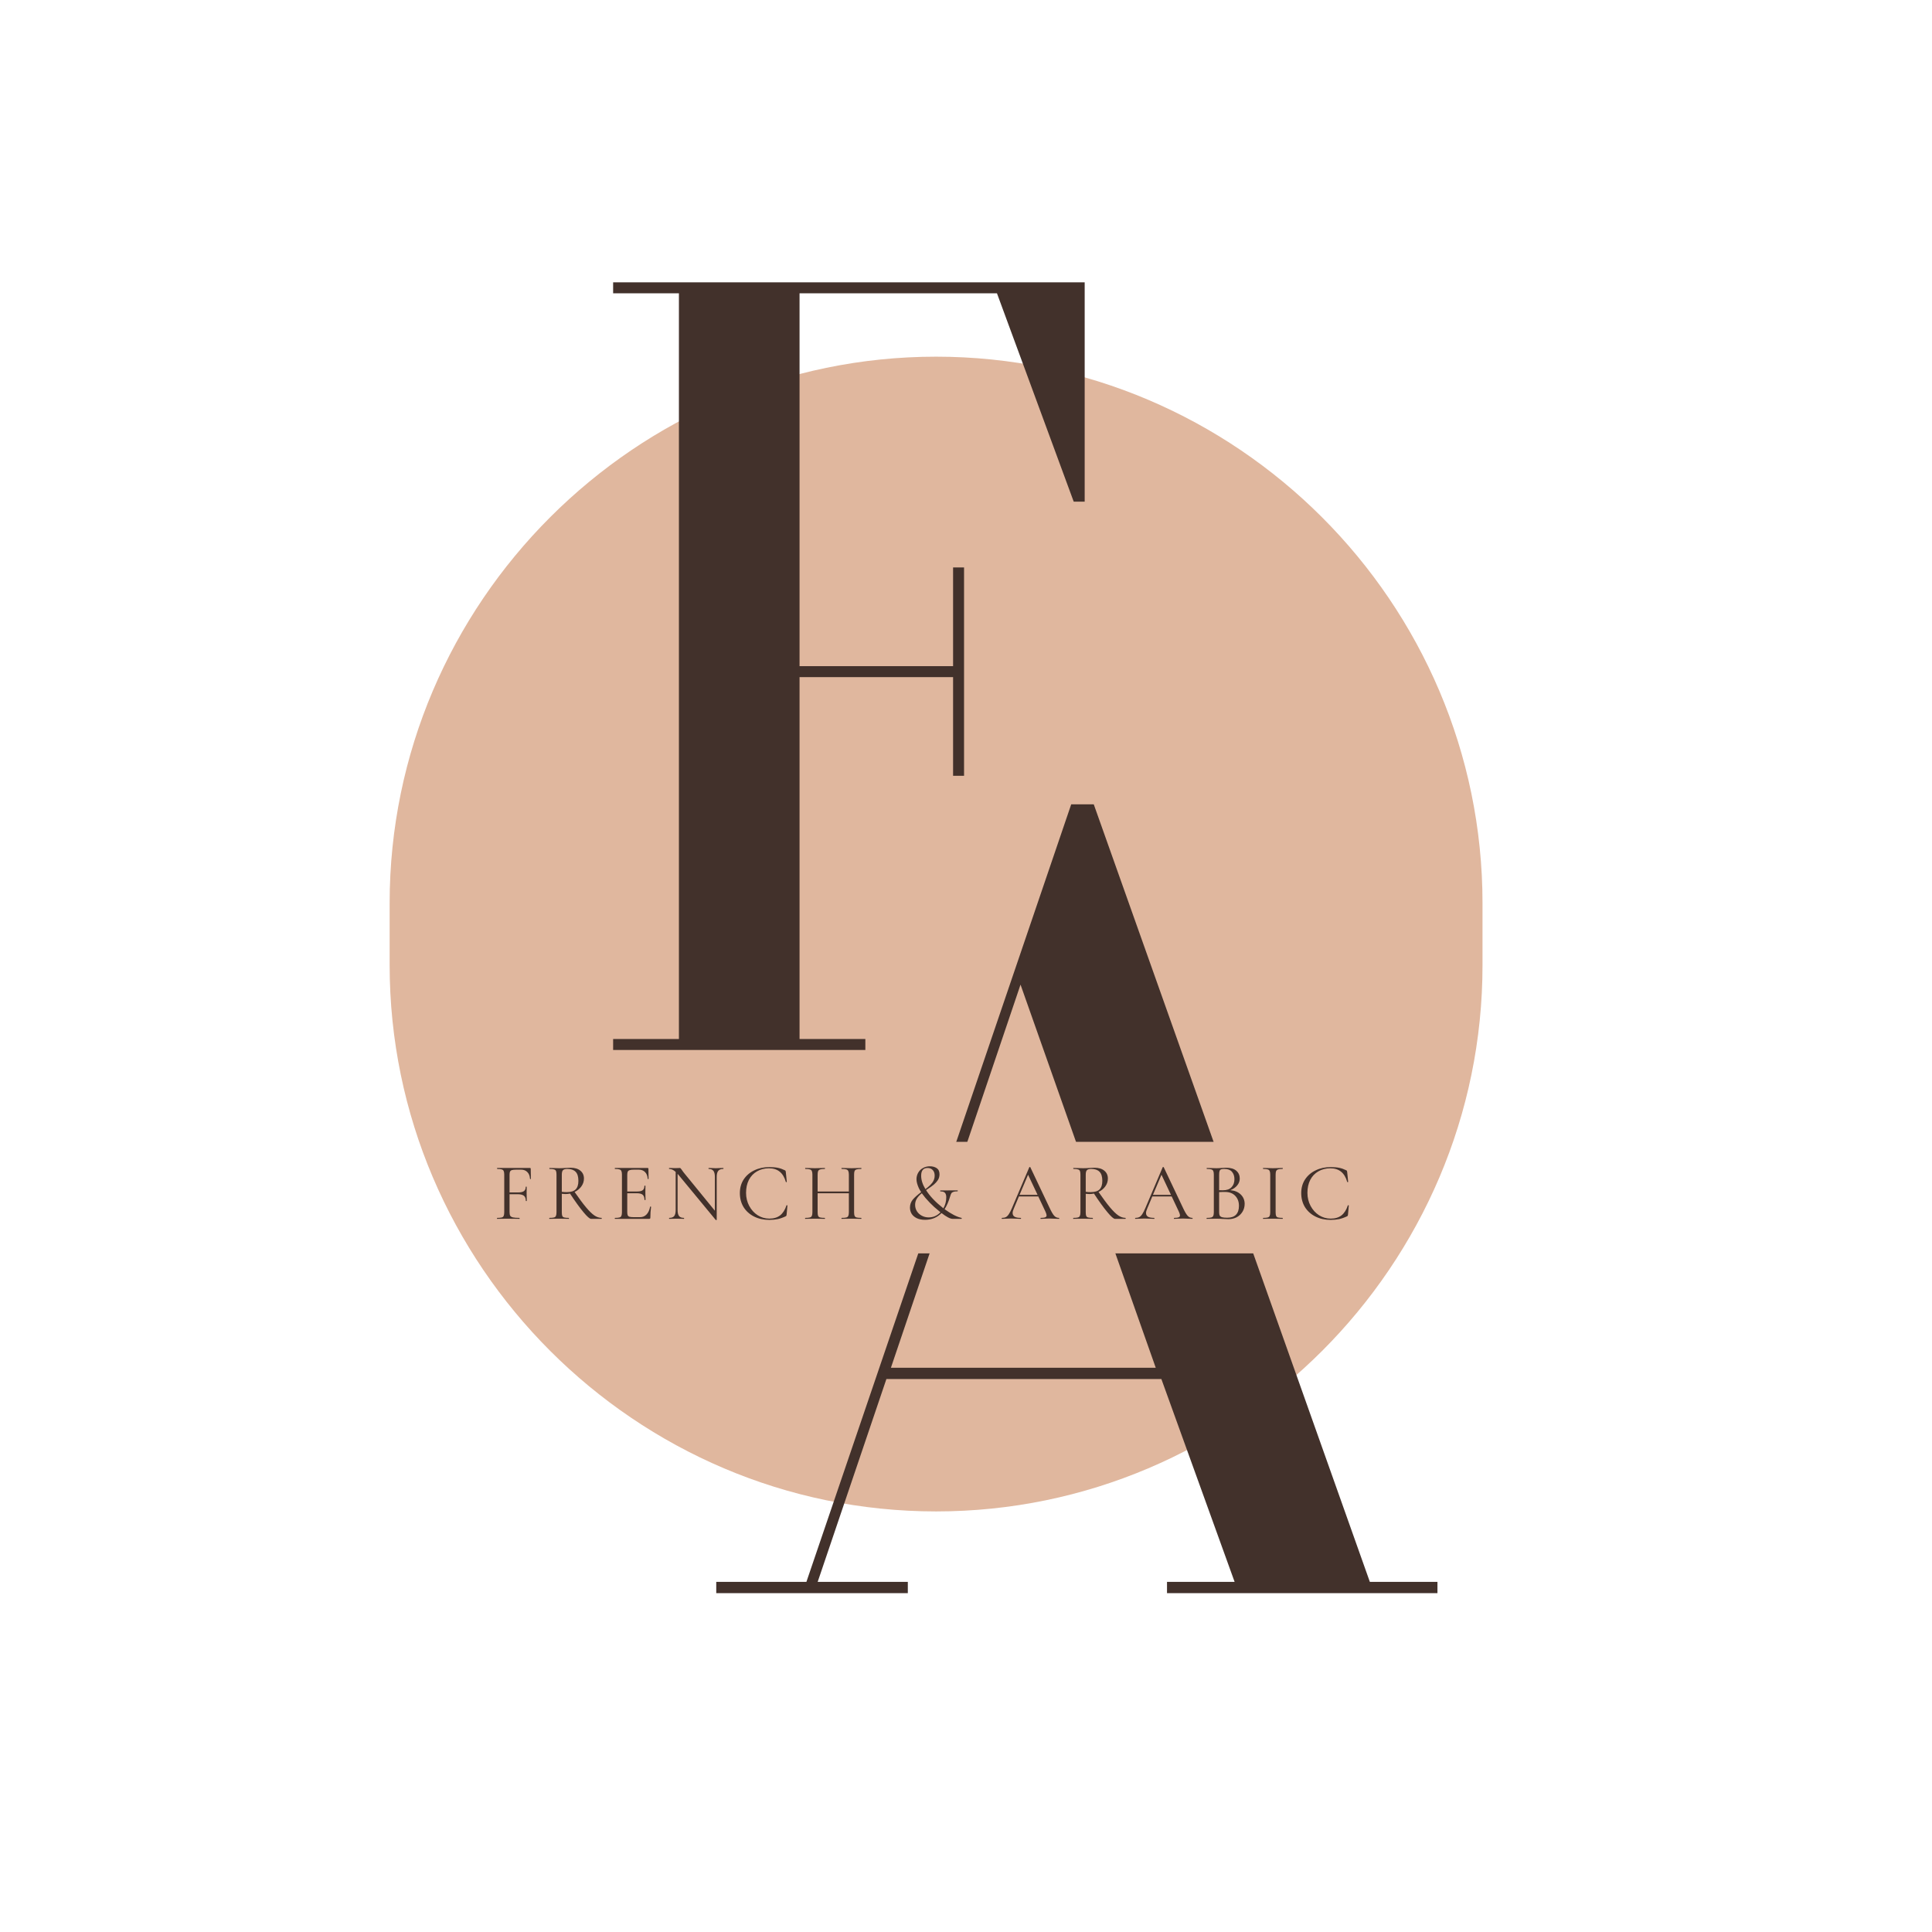 <svg xmlns="http://www.w3.org/2000/svg" xmlns:xlink="http://www.w3.org/1999/xlink" width="500" zoomAndPan="magnify" viewBox="0 0 375 375" height="500" preserveAspectRatio="xMidYMid meet" version="1.0"><defs><g/><clipPath id="92b0ffa4b7"><path d="M 75.629 69.098 L 287.879 69.098 L 287.879 293.348 L 75.629 293.348 Z M 75.629 69.098 " clip-rule="nonzero"/></clipPath></defs><g clip-path="url(#92b0ffa4b7)"><path fill="#e0b79e" d="M 181.691 293.367 C 123.371 293.367 75.629 245.625 75.629 187.305 L 75.629 175.289 C 75.629 116.969 123.371 69.23 181.691 69.23 C 240.012 69.23 287.754 116.969 287.754 175.289 L 287.754 187.305 C 287.797 245.625 240.055 293.367 181.691 293.367 Z M 181.691 293.367 " fill-opacity="1" fill-rule="nonzero"/></g><g fill="#42312b" fill-opacity="1"><g transform="translate(106.235, 203.8)"><g><path d="M 12.773 -149.004 L 12.773 -146.875 L 25.543 -146.875 L 25.543 -2.129 L 12.773 -2.129 L 12.773 0 L 61.73 0 L 61.73 -2.129 L 48.957 -2.129 L 48.957 -72.371 L 78.758 -72.371 L 78.758 -53.215 L 80.887 -53.215 L 80.887 -93.66 L 78.758 -93.66 L 78.758 -74.5 L 48.957 -74.5 L 48.957 -146.875 L 87.273 -146.875 L 102.172 -106.43 L 104.301 -106.43 L 104.301 -149.004 Z M 12.773 -149.004 "/></g></g></g><g fill="#42312b" fill-opacity="1"><g transform="translate(143.399, 309.226)"><g><path d="M 122.488 -2.188 L 68.898 -153.109 L 64.523 -153.109 L 13.125 -2.188 L -4.375 -2.188 L -4.375 0 L 32.809 0 L 32.809 -2.188 L 15.312 -2.188 L 28.652 -41.559 L 82.023 -41.559 L 96.238 -2.188 L 83.117 -2.188 L 83.117 0 L 135.609 0 L 135.609 -2.188 Z M 29.527 -43.746 L 54.684 -118.113 L 80.93 -43.746 Z M 29.527 -43.746 "/></g></g></g><path fill="#e0b79e" d="M 99.797 221.625 L 264.469 221.625 C 266.566 221.625 268.578 222.457 270.059 223.938 C 271.543 225.422 272.375 227.434 272.375 229.527 L 272.375 235.375 C 272.375 237.473 271.543 239.484 270.059 240.965 C 268.578 242.449 266.566 243.281 264.469 243.281 L 99.797 243.281 C 97.699 243.281 95.688 242.449 94.207 240.965 C 92.723 239.484 91.891 237.473 91.891 235.375 L 91.891 229.527 C 91.891 227.434 92.723 225.422 94.207 223.938 C 95.688 222.457 97.699 221.625 99.797 221.625 Z M 99.797 221.625 " fill-opacity="1" fill-rule="nonzero"/><g fill="#42312b" fill-opacity="1"><g transform="translate(95.842, 236.578)"><g><path d="M 7.203 -7.781 C 7.203 -7.75 7.176 -7.727 7.125 -7.719 C 7.07 -7.719 7.039 -7.734 7.031 -7.766 C 7 -8.328 6.828 -8.766 6.516 -9.078 C 6.211 -9.391 5.812 -9.547 5.312 -9.547 L 4.344 -9.547 C 3.988 -9.547 3.719 -9.52 3.531 -9.469 C 3.352 -9.414 3.227 -9.316 3.156 -9.172 C 3.094 -9.035 3.062 -8.836 3.062 -8.578 L 3.062 -5.125 L 4.656 -5.125 C 5.219 -5.125 5.613 -5.207 5.844 -5.375 C 6.082 -5.551 6.203 -5.832 6.203 -6.219 C 6.203 -6.238 6.234 -6.25 6.297 -6.25 C 6.359 -6.25 6.391 -6.238 6.391 -6.219 L 6.375 -4.938 C 6.375 -4.633 6.379 -4.406 6.391 -4.25 L 6.406 -3.484 C 6.406 -3.461 6.375 -3.453 6.312 -3.453 C 6.25 -3.453 6.219 -3.461 6.219 -3.484 C 6.219 -3.953 6.094 -4.285 5.844 -4.484 C 5.602 -4.68 5.191 -4.781 4.609 -4.781 L 3.062 -4.781 L 3.062 -1.344 C 3.062 -1.008 3.102 -0.766 3.188 -0.609 C 3.281 -0.453 3.457 -0.344 3.719 -0.281 C 3.988 -0.219 4.406 -0.188 4.969 -0.188 C 5 -0.188 5.016 -0.156 5.016 -0.094 C 5.016 -0.031 5 0 4.969 0 C 4.539 0 4.207 -0.004 3.969 -0.016 L 2.547 -0.031 L 1.469 -0.016 C 1.281 -0.004 1.008 0 0.656 0 C 0.633 0 0.625 -0.031 0.625 -0.094 C 0.625 -0.156 0.633 -0.188 0.656 -0.188 C 1.062 -0.188 1.359 -0.211 1.547 -0.266 C 1.734 -0.316 1.859 -0.422 1.922 -0.578 C 1.992 -0.734 2.031 -0.969 2.031 -1.281 L 2.031 -8.594 C 2.031 -8.906 1.992 -9.133 1.922 -9.281 C 1.859 -9.438 1.734 -9.539 1.547 -9.594 C 1.367 -9.656 1.078 -9.688 0.672 -9.688 C 0.648 -9.688 0.641 -9.719 0.641 -9.781 C 0.641 -9.844 0.648 -9.875 0.672 -9.875 L 7.031 -9.875 C 7.125 -9.875 7.172 -9.828 7.172 -9.734 Z M 7.203 -7.781 "/></g></g></g><g fill="#42312b" fill-opacity="1"><g transform="translate(105.969, 236.578)"><g><path d="M 10.797 -0.188 C 10.816 -0.188 10.828 -0.156 10.828 -0.094 C 10.828 -0.031 10.816 0 10.797 0 L 8.75 0 C 8.488 0 7.992 -0.438 7.266 -1.312 C 6.535 -2.188 5.672 -3.383 4.672 -4.906 C 4.391 -4.844 4.098 -4.812 3.797 -4.812 C 3.734 -4.812 3.492 -4.828 3.078 -4.859 L 3.078 -1.281 C 3.078 -0.957 3.109 -0.719 3.172 -0.562 C 3.234 -0.414 3.359 -0.316 3.547 -0.266 C 3.734 -0.211 4.023 -0.188 4.422 -0.188 C 4.453 -0.188 4.469 -0.156 4.469 -0.094 C 4.469 -0.031 4.453 0 4.422 0 C 4.098 0 3.844 -0.004 3.656 -0.016 L 2.562 -0.031 L 1.484 -0.016 C 1.297 -0.004 1.023 0 0.672 0 C 0.648 0 0.641 -0.031 0.641 -0.094 C 0.641 -0.156 0.648 -0.188 0.672 -0.188 C 1.078 -0.188 1.375 -0.211 1.562 -0.266 C 1.75 -0.316 1.875 -0.422 1.938 -0.578 C 2.008 -0.734 2.047 -0.969 2.047 -1.281 L 2.047 -8.594 C 2.047 -8.906 2.016 -9.133 1.953 -9.281 C 1.891 -9.438 1.766 -9.539 1.578 -9.594 C 1.398 -9.656 1.109 -9.688 0.703 -9.688 C 0.672 -9.688 0.656 -9.719 0.656 -9.781 C 0.656 -9.844 0.672 -9.875 0.703 -9.875 L 1.484 -9.859 C 1.922 -9.836 2.281 -9.828 2.562 -9.828 C 2.789 -9.828 3.004 -9.832 3.203 -9.844 C 3.398 -9.852 3.57 -9.863 3.719 -9.875 C 4.102 -9.906 4.453 -9.922 4.766 -9.922 C 5.598 -9.922 6.238 -9.727 6.688 -9.344 C 7.145 -8.969 7.375 -8.461 7.375 -7.828 C 7.375 -7.266 7.207 -6.754 6.875 -6.297 C 6.539 -5.836 6.102 -5.477 5.562 -5.219 C 6.445 -3.938 7.191 -2.938 7.797 -2.219 C 8.398 -1.5 8.938 -0.977 9.406 -0.656 C 9.875 -0.344 10.336 -0.188 10.797 -0.188 Z M 3.078 -5.25 C 3.336 -5.207 3.648 -5.188 4.016 -5.188 C 4.836 -5.188 5.422 -5.363 5.766 -5.719 C 6.117 -6.07 6.297 -6.625 6.297 -7.375 C 6.297 -8.195 6.113 -8.785 5.75 -9.141 C 5.395 -9.504 4.867 -9.688 4.172 -9.688 C 3.754 -9.688 3.469 -9.609 3.312 -9.453 C 3.156 -9.305 3.078 -9.008 3.078 -8.562 Z M 3.078 -5.25 "/></g></g></g><g fill="#42312b" fill-opacity="1"><g transform="translate(118.687, 236.578)"><g><path d="M 7.5 -2.359 C 7.5 -2.379 7.52 -2.391 7.562 -2.391 C 7.594 -2.391 7.617 -2.383 7.641 -2.375 C 7.672 -2.363 7.688 -2.348 7.688 -2.328 C 7.594 -1.66 7.547 -0.961 7.547 -0.234 C 7.547 -0.148 7.523 -0.086 7.484 -0.047 C 7.453 -0.016 7.391 0 7.297 0 L 0.672 0 C 0.648 0 0.641 -0.031 0.641 -0.094 C 0.641 -0.156 0.648 -0.188 0.672 -0.188 C 1.078 -0.188 1.367 -0.211 1.547 -0.266 C 1.734 -0.316 1.859 -0.422 1.922 -0.578 C 1.992 -0.734 2.031 -0.969 2.031 -1.281 L 2.031 -8.594 C 2.031 -8.906 1.992 -9.133 1.922 -9.281 C 1.859 -9.438 1.734 -9.539 1.547 -9.594 C 1.367 -9.656 1.078 -9.688 0.672 -9.688 C 0.648 -9.688 0.641 -9.719 0.641 -9.781 C 0.641 -9.844 0.648 -9.875 0.672 -9.875 L 7.031 -9.875 C 7.125 -9.875 7.172 -9.828 7.172 -9.734 L 7.203 -7.781 C 7.203 -7.75 7.176 -7.727 7.125 -7.719 C 7.07 -7.719 7.039 -7.734 7.031 -7.766 C 7 -8.328 6.828 -8.766 6.516 -9.078 C 6.211 -9.391 5.812 -9.547 5.312 -9.547 L 4.344 -9.547 C 3.977 -9.547 3.707 -9.516 3.531 -9.453 C 3.352 -9.398 3.227 -9.301 3.156 -9.156 C 3.094 -9.008 3.062 -8.797 3.062 -8.516 L 3.062 -5.312 L 4.984 -5.312 C 5.492 -5.312 5.852 -5.395 6.062 -5.562 C 6.281 -5.727 6.391 -6.008 6.391 -6.406 C 6.391 -6.426 6.422 -6.438 6.484 -6.438 C 6.555 -6.438 6.594 -6.426 6.594 -6.406 L 6.578 -5.141 C 6.578 -4.828 6.582 -4.594 6.594 -4.438 L 6.609 -3.688 C 6.609 -3.664 6.57 -3.656 6.5 -3.656 C 6.438 -3.656 6.406 -3.664 6.406 -3.688 C 6.406 -4.145 6.289 -4.473 6.062 -4.672 C 5.844 -4.867 5.469 -4.969 4.938 -4.969 L 3.062 -4.969 L 3.062 -1.344 C 3.062 -1.051 3.094 -0.832 3.156 -0.688 C 3.219 -0.551 3.332 -0.457 3.5 -0.406 C 3.676 -0.352 3.941 -0.328 4.297 -0.328 L 5.562 -0.328 C 6.062 -0.328 6.477 -0.504 6.812 -0.859 C 7.156 -1.223 7.383 -1.723 7.5 -2.359 Z M 7.5 -2.359 "/></g></g></g><g fill="#42312b" fill-opacity="1"><g transform="translate(129.256, 236.578)"><g><path d="M 11.125 -9.875 C 11.156 -9.875 11.172 -9.844 11.172 -9.781 C 11.172 -9.719 11.156 -9.688 11.125 -9.688 C 10.676 -9.688 10.352 -9.562 10.156 -9.312 C 9.957 -9.07 9.859 -8.68 9.859 -8.141 L 9.859 0.188 C 9.859 0.207 9.832 0.223 9.781 0.234 C 9.727 0.242 9.691 0.238 9.672 0.219 L 2.406 -8.578 L 2.266 -8.734 L 2.266 -1.719 C 2.266 -1.176 2.359 -0.785 2.547 -0.547 C 2.742 -0.305 3.055 -0.188 3.484 -0.188 C 3.516 -0.188 3.531 -0.156 3.531 -0.094 C 3.531 -0.031 3.516 0 3.484 0 C 3.223 0 3.023 -0.004 2.891 -0.016 L 2.094 -0.031 L 1.297 -0.016 C 1.148 -0.004 0.93 0 0.641 0 C 0.617 0 0.609 -0.031 0.609 -0.094 C 0.609 -0.156 0.617 -0.188 0.641 -0.188 C 1.098 -0.188 1.422 -0.305 1.609 -0.547 C 1.797 -0.785 1.891 -1.176 1.891 -1.719 L 1.891 -9.109 C 1.484 -9.492 1.066 -9.688 0.641 -9.688 C 0.609 -9.688 0.594 -9.719 0.594 -9.781 C 0.594 -9.844 0.609 -9.875 0.641 -9.875 L 1.234 -9.859 C 1.359 -9.848 1.531 -9.844 1.75 -9.844 C 1.977 -9.844 2.164 -9.848 2.312 -9.859 C 2.469 -9.867 2.586 -9.875 2.672 -9.875 C 2.754 -9.875 2.812 -9.852 2.844 -9.812 C 2.883 -9.781 2.945 -9.703 3.031 -9.578 C 3.156 -9.379 3.281 -9.203 3.406 -9.047 L 9.5 -1.578 L 9.5 -8.141 C 9.5 -8.68 9.406 -9.07 9.219 -9.312 C 9.031 -9.562 8.723 -9.688 8.297 -9.688 C 8.273 -9.688 8.266 -9.719 8.266 -9.781 C 8.266 -9.844 8.273 -9.875 8.297 -9.875 L 8.906 -9.859 C 9.227 -9.836 9.488 -9.828 9.688 -9.828 C 9.875 -9.828 10.133 -9.836 10.469 -9.859 Z M 11.125 -9.875 "/></g></g></g><g fill="#42312b" fill-opacity="1"><g transform="translate(142.826, 236.578)"><g><path d="M 6.5 -10.047 C 7.156 -10.047 7.707 -10 8.156 -9.906 C 8.613 -9.812 9.07 -9.648 9.531 -9.422 C 9.602 -9.379 9.645 -9.336 9.656 -9.297 C 9.664 -9.266 9.68 -9.188 9.703 -9.062 L 9.891 -7.188 C 9.891 -7.156 9.859 -7.133 9.797 -7.125 C 9.742 -7.125 9.711 -7.141 9.703 -7.172 C 9.211 -8.93 8.125 -9.812 6.438 -9.812 C 5.562 -9.812 4.785 -9.613 4.109 -9.219 C 3.43 -8.832 2.906 -8.281 2.531 -7.562 C 2.164 -6.844 1.984 -6.004 1.984 -5.047 C 1.984 -4.129 2.188 -3.285 2.594 -2.516 C 3 -1.754 3.547 -1.148 4.234 -0.703 C 4.93 -0.266 5.688 -0.047 6.5 -0.047 C 7.352 -0.047 8.051 -0.254 8.594 -0.672 C 9.133 -1.098 9.547 -1.742 9.828 -2.609 C 9.828 -2.629 9.852 -2.641 9.906 -2.641 C 9.977 -2.641 10.016 -2.625 10.016 -2.594 L 9.859 -0.859 C 9.848 -0.723 9.832 -0.641 9.812 -0.609 C 9.789 -0.578 9.75 -0.539 9.688 -0.5 C 9.133 -0.238 8.617 -0.055 8.141 0.047 C 7.66 0.148 7.113 0.203 6.5 0.203 C 5.383 0.203 4.395 -0.016 3.531 -0.453 C 2.664 -0.891 1.988 -1.5 1.5 -2.281 C 1.02 -3.07 0.781 -3.977 0.781 -5 C 0.781 -6 1.023 -6.879 1.516 -7.641 C 2.016 -8.398 2.695 -8.988 3.562 -9.406 C 4.426 -9.832 5.406 -10.047 6.5 -10.047 Z M 6.5 -10.047 "/></g></g></g><g fill="#42312b" fill-opacity="1"><g transform="translate(155.749, 236.578)"><g><path d="M 11.406 -0.188 C 11.438 -0.188 11.453 -0.156 11.453 -0.094 C 11.453 -0.031 11.438 0 11.406 0 C 11.082 0 10.82 -0.004 10.625 -0.016 L 9.547 -0.031 L 8.375 -0.016 C 8.195 -0.004 7.945 0 7.625 0 C 7.594 0 7.578 -0.031 7.578 -0.094 C 7.578 -0.156 7.594 -0.188 7.625 -0.188 C 8.039 -0.188 8.344 -0.211 8.531 -0.266 C 8.719 -0.316 8.844 -0.422 8.906 -0.578 C 8.977 -0.734 9.016 -0.969 9.016 -1.281 L 9.016 -4.969 L 2.953 -4.969 L 2.953 -1.281 C 2.953 -0.969 2.984 -0.734 3.047 -0.578 C 3.117 -0.422 3.25 -0.316 3.438 -0.266 C 3.633 -0.211 3.938 -0.188 4.344 -0.188 C 4.363 -0.188 4.375 -0.156 4.375 -0.094 C 4.375 -0.031 4.363 0 4.344 0 C 4.02 0 3.758 -0.004 3.562 -0.016 L 2.438 -0.031 L 1.344 -0.016 C 1.156 -0.004 0.891 0 0.547 0 C 0.523 0 0.516 -0.031 0.516 -0.094 C 0.516 -0.156 0.523 -0.188 0.547 -0.188 C 0.953 -0.188 1.25 -0.211 1.438 -0.266 C 1.633 -0.316 1.766 -0.422 1.828 -0.578 C 1.898 -0.734 1.938 -0.969 1.938 -1.281 L 1.938 -8.594 C 1.938 -8.906 1.898 -9.133 1.828 -9.281 C 1.766 -9.438 1.641 -9.539 1.453 -9.594 C 1.266 -9.656 0.969 -9.688 0.562 -9.688 C 0.539 -9.688 0.531 -9.719 0.531 -9.781 C 0.531 -9.844 0.539 -9.875 0.562 -9.875 L 1.375 -9.859 C 1.812 -9.836 2.164 -9.828 2.438 -9.828 C 2.738 -9.828 3.117 -9.836 3.578 -9.859 L 4.344 -9.875 C 4.363 -9.875 4.375 -9.844 4.375 -9.781 C 4.375 -9.719 4.363 -9.688 4.344 -9.688 C 3.945 -9.688 3.648 -9.656 3.453 -9.594 C 3.254 -9.531 3.117 -9.422 3.047 -9.266 C 2.984 -9.109 2.953 -8.875 2.953 -8.562 L 2.953 -5.312 L 9.016 -5.312 L 9.016 -8.562 C 9.016 -8.875 8.977 -9.109 8.906 -9.266 C 8.844 -9.422 8.719 -9.531 8.531 -9.594 C 8.344 -9.656 8.039 -9.688 7.625 -9.688 C 7.594 -9.688 7.578 -9.719 7.578 -9.781 C 7.578 -9.844 7.594 -9.875 7.625 -9.875 L 8.375 -9.859 C 8.832 -9.836 9.223 -9.828 9.547 -9.828 C 9.828 -9.828 10.188 -9.836 10.625 -9.859 L 11.406 -9.875 C 11.438 -9.875 11.453 -9.844 11.453 -9.781 C 11.453 -9.719 11.438 -9.688 11.406 -9.688 C 11.008 -9.688 10.711 -9.656 10.516 -9.594 C 10.328 -9.539 10.195 -9.438 10.125 -9.281 C 10.062 -9.133 10.031 -8.906 10.031 -8.594 L 10.031 -1.281 C 10.031 -0.969 10.062 -0.734 10.125 -0.578 C 10.195 -0.422 10.328 -0.316 10.516 -0.266 C 10.711 -0.211 11.008 -0.188 11.406 -0.188 Z M 11.406 -0.188 "/></g></g></g><g fill="#42312b" fill-opacity="1"><g transform="translate(169.825, 236.578)"><g/></g></g><g fill="#42312b" fill-opacity="1"><g transform="translate(175.608, 236.578)"><g><path d="M 11.016 -0.188 C 11.055 -0.176 11.07 -0.141 11.062 -0.078 C 11.062 -0.023 11.047 0 11.016 0 L 9.297 0 C 8.828 0 8.109 -0.375 7.141 -1.125 C 6.285 -0.25 5.223 0.188 3.953 0.188 C 3.297 0.188 2.75 0.078 2.312 -0.141 C 1.875 -0.359 1.547 -0.645 1.328 -1 C 1.117 -1.363 1.016 -1.754 1.016 -2.172 C 1.016 -2.766 1.195 -3.285 1.562 -3.734 C 1.938 -4.18 2.477 -4.664 3.188 -5.188 C 3 -5.469 2.848 -5.727 2.734 -5.969 C 2.43 -6.645 2.281 -7.219 2.281 -7.688 C 2.281 -8.145 2.391 -8.566 2.609 -8.953 C 2.828 -9.336 3.133 -9.641 3.531 -9.859 C 3.938 -10.086 4.391 -10.203 4.891 -10.203 C 5.398 -10.203 5.836 -10.082 6.203 -9.844 C 6.566 -9.602 6.75 -9.203 6.75 -8.641 C 6.75 -8.234 6.645 -7.863 6.438 -7.531 C 6.227 -7.207 5.973 -6.922 5.672 -6.672 C 5.379 -6.422 4.977 -6.129 4.469 -5.797 C 4.395 -5.754 4.285 -5.68 4.141 -5.578 C 4.867 -4.41 5.988 -3.234 7.5 -2.047 C 7.875 -2.691 8.062 -3.406 8.062 -4.188 C 8.062 -4.562 7.984 -4.844 7.828 -5.031 C 7.672 -5.227 7.375 -5.328 6.938 -5.328 C 6.906 -5.328 6.883 -5.359 6.875 -5.422 C 6.875 -5.484 6.895 -5.516 6.938 -5.516 L 10.234 -5.531 C 10.273 -5.531 10.297 -5.5 10.297 -5.438 C 10.297 -5.375 10.273 -5.344 10.234 -5.344 C 9.879 -5.344 9.609 -5.305 9.422 -5.234 C 9.242 -5.172 9.117 -5.078 9.047 -4.953 C 8.973 -4.836 8.898 -4.656 8.828 -4.406 C 8.523 -3.363 8.16 -2.52 7.734 -1.875 C 8.359 -1.426 8.957 -1.051 9.531 -0.75 C 10.113 -0.457 10.609 -0.27 11.016 -0.188 Z M 3.188 -8.375 C 3.188 -7.551 3.461 -6.68 4.016 -5.766 C 4.586 -6.191 5.031 -6.609 5.344 -7.016 C 5.656 -7.422 5.812 -7.879 5.812 -8.391 C 5.812 -8.848 5.688 -9.207 5.438 -9.469 C 5.195 -9.738 4.863 -9.875 4.438 -9.875 C 3.602 -9.875 3.188 -9.375 3.188 -8.375 Z M 4.656 -0.281 C 5.539 -0.281 6.301 -0.613 6.938 -1.281 L 6.656 -1.516 C 6.02 -2.016 5.41 -2.566 4.828 -3.172 C 4.242 -3.773 3.738 -4.375 3.312 -4.969 C 2.906 -4.645 2.586 -4.301 2.359 -3.938 C 2.129 -3.57 2.016 -3.164 2.016 -2.719 C 2.016 -2.27 2.129 -1.859 2.359 -1.484 C 2.586 -1.117 2.906 -0.828 3.312 -0.609 C 3.719 -0.391 4.164 -0.281 4.656 -0.281 Z M 4.656 -0.281 "/></g></g></g><g fill="#42312b" fill-opacity="1"><g transform="translate(188.705, 236.578)"><g/></g></g><g fill="#42312b" fill-opacity="1"><g transform="translate(194.487, 236.578)"><g><path d="M 11.047 -0.188 C 11.086 -0.188 11.109 -0.156 11.109 -0.094 C 11.109 -0.031 11.086 0 11.047 0 C 10.836 0 10.523 -0.008 10.109 -0.031 C 9.691 -0.051 9.383 -0.062 9.188 -0.062 C 8.957 -0.062 8.664 -0.051 8.312 -0.031 C 7.969 -0.008 7.707 0 7.531 0 C 7.488 0 7.469 -0.031 7.469 -0.094 C 7.469 -0.156 7.488 -0.188 7.531 -0.188 C 7.926 -0.188 8.211 -0.223 8.391 -0.297 C 8.566 -0.367 8.656 -0.492 8.656 -0.672 C 8.656 -0.828 8.586 -1.055 8.453 -1.359 L 7.047 -4.344 L 3.281 -4.344 L 2.297 -2 C 2.141 -1.645 2.062 -1.359 2.062 -1.141 C 2.062 -0.805 2.191 -0.562 2.453 -0.406 C 2.711 -0.258 3.102 -0.188 3.625 -0.188 C 3.676 -0.188 3.703 -0.156 3.703 -0.094 C 3.703 -0.031 3.676 0 3.625 0 C 3.426 0 3.148 -0.008 2.797 -0.031 C 2.398 -0.051 2.051 -0.062 1.75 -0.062 C 1.477 -0.062 1.164 -0.051 0.812 -0.031 C 0.488 -0.008 0.223 0 0.016 0 C -0.035 0 -0.062 -0.031 -0.062 -0.094 C -0.062 -0.156 -0.035 -0.188 0.016 -0.188 C 0.305 -0.188 0.555 -0.238 0.766 -0.344 C 0.973 -0.457 1.164 -0.656 1.344 -0.938 C 1.531 -1.219 1.734 -1.617 1.953 -2.141 L 5.297 -10.016 C 5.316 -10.047 5.352 -10.062 5.406 -10.062 C 5.457 -10.062 5.488 -10.047 5.5 -10.016 L 9.219 -2.172 C 9.582 -1.391 9.891 -0.863 10.141 -0.594 C 10.391 -0.32 10.691 -0.188 11.047 -0.188 Z M 3.406 -4.656 L 6.906 -4.656 L 5.062 -8.562 Z M 3.406 -4.656 "/></g></g></g><g fill="#42312b" fill-opacity="1"><g transform="translate(207.663, 236.578)"><g><path d="M 10.797 -0.188 C 10.816 -0.188 10.828 -0.156 10.828 -0.094 C 10.828 -0.031 10.816 0 10.797 0 L 8.75 0 C 8.488 0 7.992 -0.438 7.266 -1.312 C 6.535 -2.188 5.672 -3.383 4.672 -4.906 C 4.391 -4.844 4.098 -4.812 3.797 -4.812 C 3.734 -4.812 3.492 -4.828 3.078 -4.859 L 3.078 -1.281 C 3.078 -0.957 3.109 -0.719 3.172 -0.562 C 3.234 -0.414 3.359 -0.316 3.547 -0.266 C 3.734 -0.211 4.023 -0.188 4.422 -0.188 C 4.453 -0.188 4.469 -0.156 4.469 -0.094 C 4.469 -0.031 4.453 0 4.422 0 C 4.098 0 3.844 -0.004 3.656 -0.016 L 2.562 -0.031 L 1.484 -0.016 C 1.297 -0.004 1.023 0 0.672 0 C 0.648 0 0.641 -0.031 0.641 -0.094 C 0.641 -0.156 0.648 -0.188 0.672 -0.188 C 1.078 -0.188 1.375 -0.211 1.562 -0.266 C 1.75 -0.316 1.875 -0.422 1.938 -0.578 C 2.008 -0.734 2.047 -0.969 2.047 -1.281 L 2.047 -8.594 C 2.047 -8.906 2.016 -9.133 1.953 -9.281 C 1.891 -9.438 1.766 -9.539 1.578 -9.594 C 1.398 -9.656 1.109 -9.688 0.703 -9.688 C 0.672 -9.688 0.656 -9.719 0.656 -9.781 C 0.656 -9.844 0.672 -9.875 0.703 -9.875 L 1.484 -9.859 C 1.922 -9.836 2.281 -9.828 2.562 -9.828 C 2.789 -9.828 3.004 -9.832 3.203 -9.844 C 3.398 -9.852 3.57 -9.863 3.719 -9.875 C 4.102 -9.906 4.453 -9.922 4.766 -9.922 C 5.598 -9.922 6.238 -9.727 6.688 -9.344 C 7.145 -8.969 7.375 -8.461 7.375 -7.828 C 7.375 -7.266 7.207 -6.754 6.875 -6.297 C 6.539 -5.836 6.102 -5.477 5.562 -5.219 C 6.445 -3.938 7.191 -2.938 7.797 -2.219 C 8.398 -1.5 8.938 -0.977 9.406 -0.656 C 9.875 -0.344 10.336 -0.188 10.797 -0.188 Z M 3.078 -5.25 C 3.336 -5.207 3.648 -5.188 4.016 -5.188 C 4.836 -5.188 5.422 -5.363 5.766 -5.719 C 6.117 -6.07 6.297 -6.625 6.297 -7.375 C 6.297 -8.195 6.113 -8.785 5.75 -9.141 C 5.395 -9.504 4.867 -9.688 4.172 -9.688 C 3.754 -9.688 3.469 -9.609 3.312 -9.453 C 3.156 -9.305 3.078 -9.008 3.078 -8.562 Z M 3.078 -5.25 "/></g></g></g><g fill="#42312b" fill-opacity="1"><g transform="translate(220.38, 236.578)"><g><path d="M 11.047 -0.188 C 11.086 -0.188 11.109 -0.156 11.109 -0.094 C 11.109 -0.031 11.086 0 11.047 0 C 10.836 0 10.523 -0.008 10.109 -0.031 C 9.691 -0.051 9.383 -0.062 9.188 -0.062 C 8.957 -0.062 8.664 -0.051 8.312 -0.031 C 7.969 -0.008 7.707 0 7.531 0 C 7.488 0 7.469 -0.031 7.469 -0.094 C 7.469 -0.156 7.488 -0.188 7.531 -0.188 C 7.926 -0.188 8.211 -0.223 8.391 -0.297 C 8.566 -0.367 8.656 -0.492 8.656 -0.672 C 8.656 -0.828 8.586 -1.055 8.453 -1.359 L 7.047 -4.344 L 3.281 -4.344 L 2.297 -2 C 2.141 -1.645 2.062 -1.359 2.062 -1.141 C 2.062 -0.805 2.191 -0.562 2.453 -0.406 C 2.711 -0.258 3.102 -0.188 3.625 -0.188 C 3.676 -0.188 3.703 -0.156 3.703 -0.094 C 3.703 -0.031 3.676 0 3.625 0 C 3.426 0 3.148 -0.008 2.797 -0.031 C 2.398 -0.051 2.051 -0.062 1.75 -0.062 C 1.477 -0.062 1.164 -0.051 0.812 -0.031 C 0.488 -0.008 0.223 0 0.016 0 C -0.035 0 -0.062 -0.031 -0.062 -0.094 C -0.062 -0.156 -0.035 -0.188 0.016 -0.188 C 0.305 -0.188 0.555 -0.238 0.766 -0.344 C 0.973 -0.457 1.164 -0.656 1.344 -0.938 C 1.531 -1.219 1.734 -1.617 1.953 -2.141 L 5.297 -10.016 C 5.316 -10.047 5.352 -10.062 5.406 -10.062 C 5.457 -10.062 5.488 -10.047 5.5 -10.016 L 9.219 -2.172 C 9.582 -1.391 9.891 -0.863 10.141 -0.594 C 10.391 -0.32 10.691 -0.188 11.047 -0.188 Z M 3.406 -4.656 L 6.906 -4.656 L 5.062 -8.562 Z M 3.406 -4.656 "/></g></g></g><g fill="#42312b" fill-opacity="1"><g transform="translate(233.556, 236.578)"><g><path d="M 5.25 -5.562 C 6.082 -5.5 6.754 -5.223 7.266 -4.734 C 7.773 -4.242 8.031 -3.633 8.031 -2.906 C 8.031 -2.344 7.891 -1.832 7.609 -1.375 C 7.336 -0.926 6.961 -0.57 6.484 -0.312 C 6.004 -0.062 5.469 0.062 4.875 0.062 C 4.531 0.062 4.156 0.047 3.75 0.016 C 3.594 0.004 3.414 -0.004 3.219 -0.016 C 3.02 -0.023 2.801 -0.031 2.562 -0.031 L 1.484 -0.016 C 1.297 -0.004 1.023 0 0.672 0 C 0.648 0 0.641 -0.031 0.641 -0.094 C 0.641 -0.156 0.648 -0.188 0.672 -0.188 C 1.066 -0.188 1.359 -0.211 1.547 -0.266 C 1.734 -0.328 1.863 -0.43 1.938 -0.578 C 2.008 -0.734 2.047 -0.969 2.047 -1.281 L 2.047 -8.594 C 2.047 -8.906 2.008 -9.133 1.938 -9.281 C 1.875 -9.438 1.75 -9.539 1.562 -9.594 C 1.383 -9.656 1.098 -9.688 0.703 -9.688 C 0.672 -9.688 0.656 -9.719 0.656 -9.781 C 0.656 -9.844 0.672 -9.875 0.703 -9.875 L 1.484 -9.859 C 1.922 -9.836 2.281 -9.828 2.562 -9.828 C 2.75 -9.828 2.922 -9.832 3.078 -9.844 C 3.242 -9.852 3.383 -9.863 3.5 -9.875 C 3.832 -9.906 4.141 -9.922 4.422 -9.922 C 5.305 -9.922 5.969 -9.727 6.406 -9.344 C 6.852 -8.957 7.078 -8.453 7.078 -7.828 C 7.078 -7.328 6.91 -6.879 6.578 -6.484 C 6.254 -6.086 5.812 -5.781 5.25 -5.562 Z M 4.094 -9.688 C 3.82 -9.688 3.613 -9.66 3.469 -9.609 C 3.332 -9.566 3.234 -9.469 3.172 -9.312 C 3.109 -9.156 3.078 -8.906 3.078 -8.562 L 3.078 -5.562 L 3.797 -5.547 C 4.555 -5.547 5.117 -5.742 5.484 -6.141 C 5.859 -6.535 6.047 -7.055 6.047 -7.703 C 6.047 -8.297 5.883 -8.773 5.562 -9.141 C 5.25 -9.504 4.758 -9.688 4.094 -9.688 Z M 4.641 -0.219 C 5.41 -0.219 5.984 -0.414 6.359 -0.812 C 6.734 -1.207 6.922 -1.773 6.922 -2.516 C 6.922 -3.316 6.688 -3.961 6.219 -4.453 C 5.75 -4.953 5.102 -5.207 4.281 -5.219 C 3.945 -5.227 3.547 -5.219 3.078 -5.188 L 3.078 -1.281 C 3.078 -1.008 3.113 -0.797 3.188 -0.641 C 3.27 -0.492 3.426 -0.383 3.656 -0.312 C 3.883 -0.25 4.211 -0.219 4.641 -0.219 Z M 4.641 -0.219 "/></g></g></g><g fill="#42312b" fill-opacity="1"><g transform="translate(244.457, 236.578)"><g><path d="M 3.141 -1.281 C 3.141 -0.969 3.172 -0.734 3.234 -0.578 C 3.297 -0.422 3.422 -0.316 3.609 -0.266 C 3.797 -0.211 4.086 -0.188 4.484 -0.188 C 4.516 -0.188 4.531 -0.156 4.531 -0.094 C 4.531 -0.031 4.516 0 4.484 0 C 4.172 0 3.922 -0.004 3.734 -0.016 L 2.609 -0.031 L 1.516 -0.016 C 1.328 -0.004 1.07 0 0.75 0 C 0.707 0 0.688 -0.031 0.688 -0.094 C 0.688 -0.156 0.707 -0.188 0.75 -0.188 C 1.145 -0.188 1.43 -0.211 1.609 -0.266 C 1.797 -0.316 1.922 -0.422 1.984 -0.578 C 2.055 -0.734 2.094 -0.969 2.094 -1.281 L 2.094 -8.594 C 2.094 -8.906 2.055 -9.133 1.984 -9.281 C 1.922 -9.438 1.797 -9.539 1.609 -9.594 C 1.43 -9.656 1.145 -9.688 0.75 -9.688 C 0.707 -9.688 0.688 -9.719 0.688 -9.781 C 0.688 -9.844 0.707 -9.875 0.75 -9.875 L 1.516 -9.859 C 1.961 -9.836 2.328 -9.828 2.609 -9.828 C 2.922 -9.828 3.301 -9.836 3.75 -9.859 L 4.484 -9.875 C 4.516 -9.875 4.531 -9.844 4.531 -9.781 C 4.531 -9.719 4.516 -9.688 4.484 -9.688 C 4.098 -9.688 3.812 -9.656 3.625 -9.594 C 3.438 -9.531 3.305 -9.422 3.234 -9.266 C 3.172 -9.109 3.141 -8.875 3.141 -8.562 Z M 3.141 -1.281 "/></g></g></g><g fill="#42312b" fill-opacity="1"><g transform="translate(251.787, 236.578)"><g><path d="M 6.5 -10.047 C 7.156 -10.047 7.707 -10 8.156 -9.906 C 8.613 -9.812 9.07 -9.648 9.531 -9.422 C 9.602 -9.379 9.645 -9.336 9.656 -9.297 C 9.664 -9.266 9.68 -9.188 9.703 -9.062 L 9.891 -7.188 C 9.891 -7.156 9.859 -7.133 9.797 -7.125 C 9.742 -7.125 9.711 -7.141 9.703 -7.172 C 9.211 -8.93 8.125 -9.812 6.438 -9.812 C 5.562 -9.812 4.785 -9.613 4.109 -9.219 C 3.43 -8.832 2.906 -8.281 2.531 -7.562 C 2.164 -6.844 1.984 -6.004 1.984 -5.047 C 1.984 -4.129 2.188 -3.285 2.594 -2.516 C 3 -1.754 3.547 -1.148 4.234 -0.703 C 4.93 -0.266 5.688 -0.047 6.5 -0.047 C 7.352 -0.047 8.051 -0.254 8.594 -0.672 C 9.133 -1.098 9.547 -1.742 9.828 -2.609 C 9.828 -2.629 9.852 -2.641 9.906 -2.641 C 9.977 -2.641 10.016 -2.625 10.016 -2.594 L 9.859 -0.859 C 9.848 -0.723 9.832 -0.641 9.812 -0.609 C 9.789 -0.578 9.75 -0.539 9.688 -0.5 C 9.133 -0.238 8.617 -0.055 8.141 0.047 C 7.66 0.148 7.113 0.203 6.5 0.203 C 5.383 0.203 4.395 -0.016 3.531 -0.453 C 2.664 -0.891 1.988 -1.5 1.5 -2.281 C 1.02 -3.07 0.781 -3.977 0.781 -5 C 0.781 -6 1.023 -6.879 1.516 -7.641 C 2.016 -8.398 2.695 -8.988 3.562 -9.406 C 4.426 -9.832 5.406 -10.047 6.5 -10.047 Z M 6.5 -10.047 "/></g></g></g><g fill="#42312b" fill-opacity="1"><g transform="translate(264.721, 236.578)"><g/></g></g></svg>
